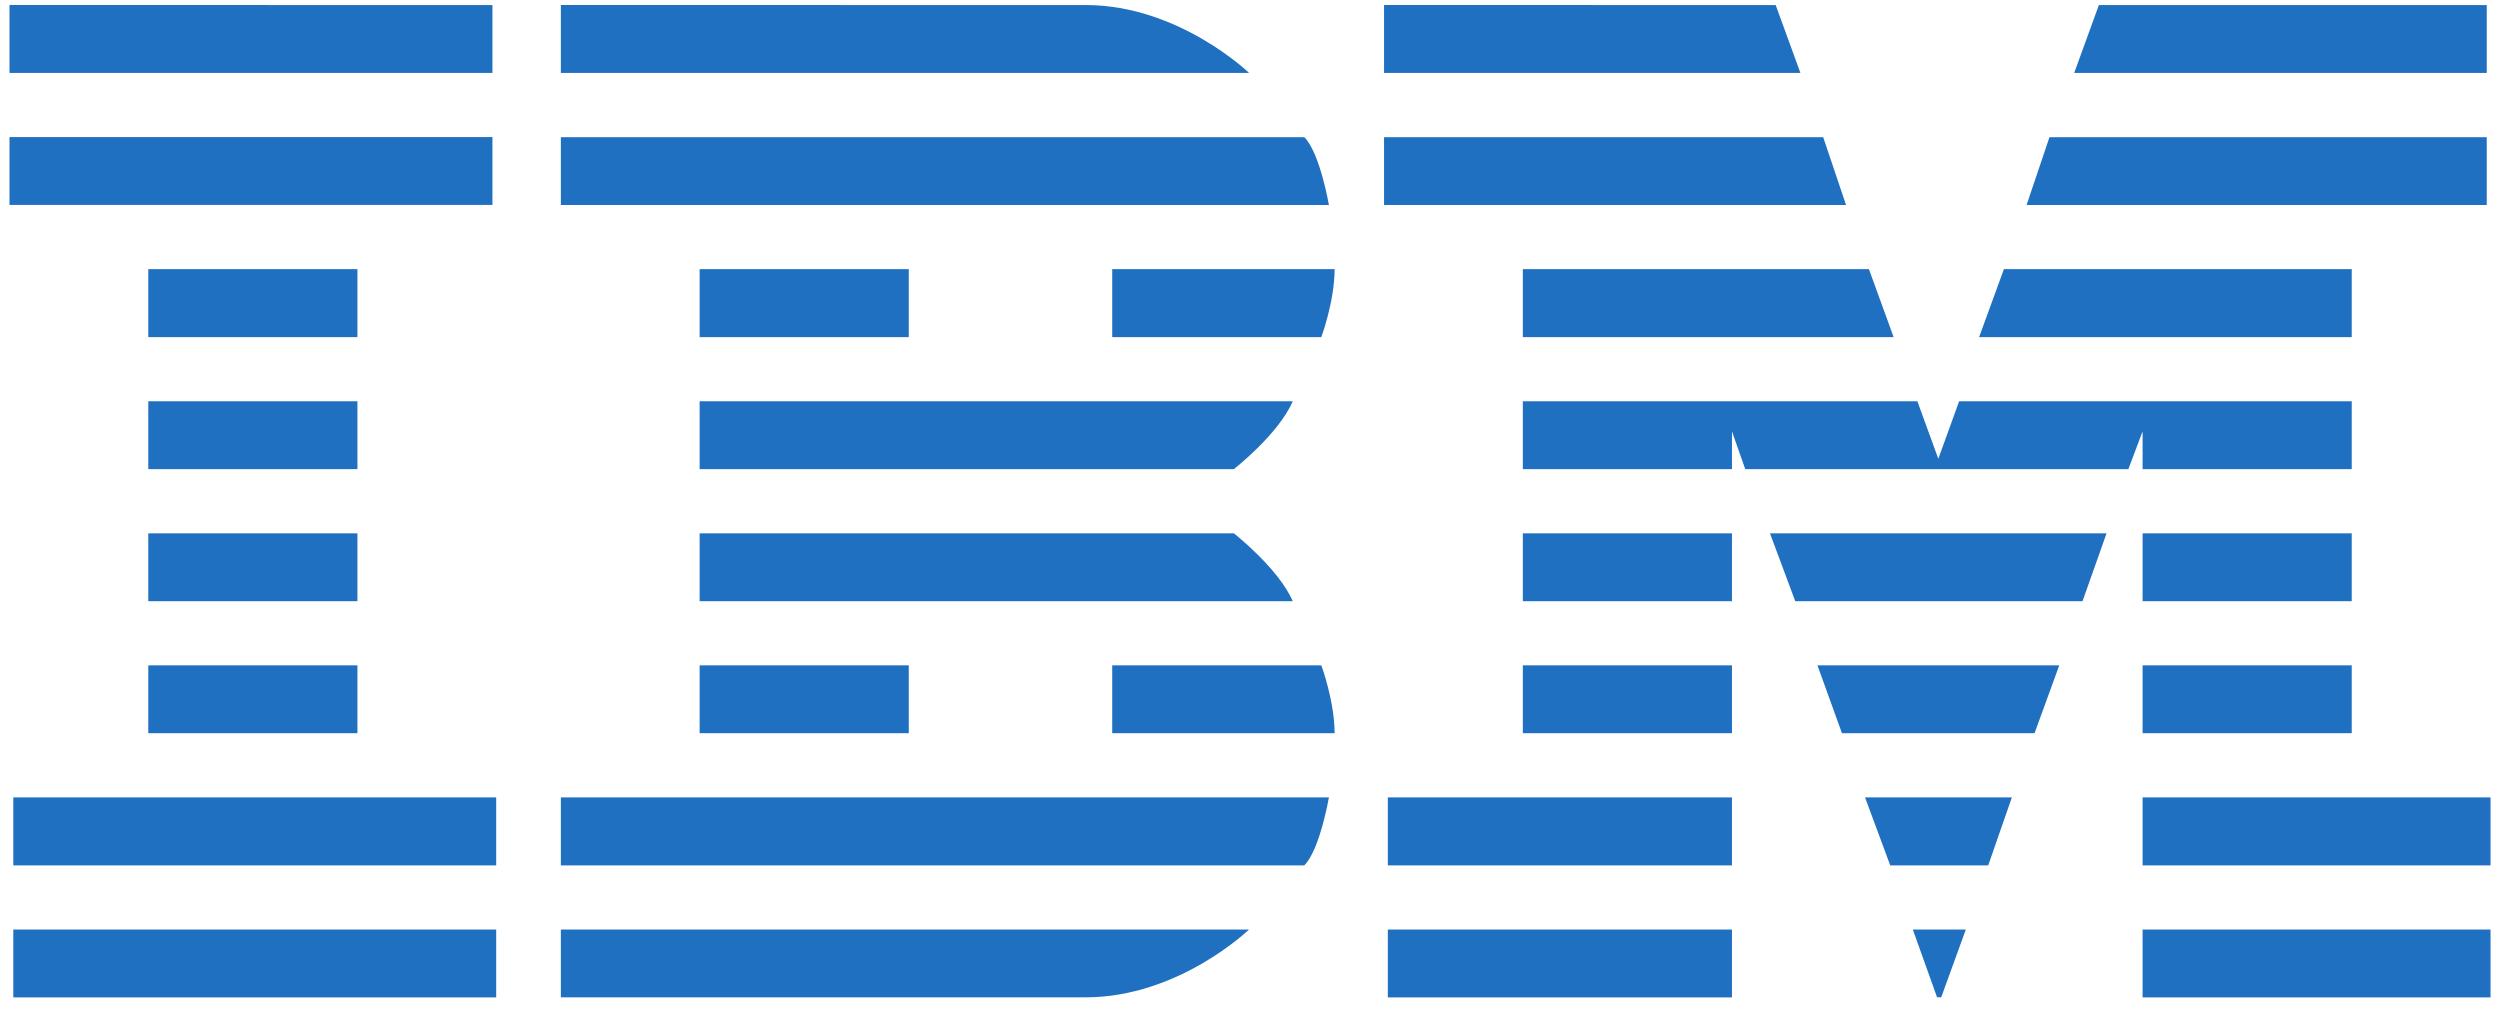 <svg width="151" height="61" fill="none" xmlns="http://www.w3.org/2000/svg"><g clip-path="url(#clip0)"><g clip-path="url(#clip1)"><path d="M.574.303v4.101h29.169v-4.1H.574zm33.302 0v4.101h41.566s-4.245-4.1-9.869-4.1H33.876zm49.72 0v4.101h25.148l-1.493-4.1H83.597zm43.177 0l-1.492 4.101H150.2v-4.1h-23.427zM.574 8.28v4.1h29.169v-4.1H.574zm33.302.006v4.095h46.39s-.542-3.156-1.487-4.095H33.876zm49.72 0v4.095h27.905l-1.381-4.095H83.597zm40.192 0l-1.382 4.095H150.2V8.285h-26.412zM8.957 16.255v4.106h12.632v-4.107H8.957zm33.301 0v4.106H54.89v-4.107H42.258zm24.92 0v4.106h12.631s.802-2.169.802-4.107H67.177zm24.801 0v4.106h22.396l-1.492-4.107H91.979zm29.058 0l-1.499 4.106h22.507v-4.107h-21.008zm-112.08 7.98v4.101h12.632v-4.1H8.957zm33.301 0v4.101h32.265s2.7-2.104 3.56-4.1H42.257zm49.721 0v4.101h12.632v-2.282l.802 2.282h23.14l.86-2.282v2.282h12.632v-4.1h-23.713l-1.258 3.474-1.265-3.474h-23.83zM8.957 32.212v4.101h12.632v-4.101H8.957zm33.301 0v4.101h35.824c-.86-1.99-3.558-4.101-3.558-4.101H42.258zm49.721 0v4.101h12.632v-4.101H91.979zm14.927 0l1.528 4.101h17.35l1.452-4.101h-20.33zm22.507 0v4.101h12.632v-4.101h-12.632zM8.957 40.187v4.1h12.632v-4.1H8.957zm33.301 0v4.1H54.89v-4.1H42.258zm24.92 0v4.1H80.61c0-1.935-.802-4.1-.802-4.1H67.177zm24.801 0v4.1h12.632v-4.1H91.979zm17.795 0l1.481 4.1h11.631l1.493-4.1h-14.605zm19.639 0v4.1h12.632v-4.1h-12.632zM.803 48.162v4.107H29.97v-4.107H.803zm33.073 0v4.107h44.903c.945-.94 1.487-4.107 1.487-4.107h-46.39zm49.949 0v4.107h20.786v-4.107H83.825zm28.823 0l1.522 4.107h5.918l1.429-4.107h-8.869zm16.765 0v4.107h21.015v-4.107h-21.015zM.803 56.144v4.1H29.97v-4.1H.803zm33.073 0v4.095h31.697c5.624 0 9.87-4.096 9.87-4.096H33.875zm49.949 0v4.1h20.786v-4.1H83.825zm31.709 0l1.464 4.089.251.006 1.487-4.096h-3.202zm13.879 0v4.1h21.015v-4.1h-21.015z" fill="#1F70C1"/></g></g><defs><clipPath id="clip0"><path fill="#fff" transform="translate(.574 .303)" d="M0 0h149.854v60H0z"/></clipPath><clipPath id="clip1"><path fill="#fff" transform="translate(.574 .303)" d="M0 0h149.854v60H0z"/></clipPath></defs></svg>